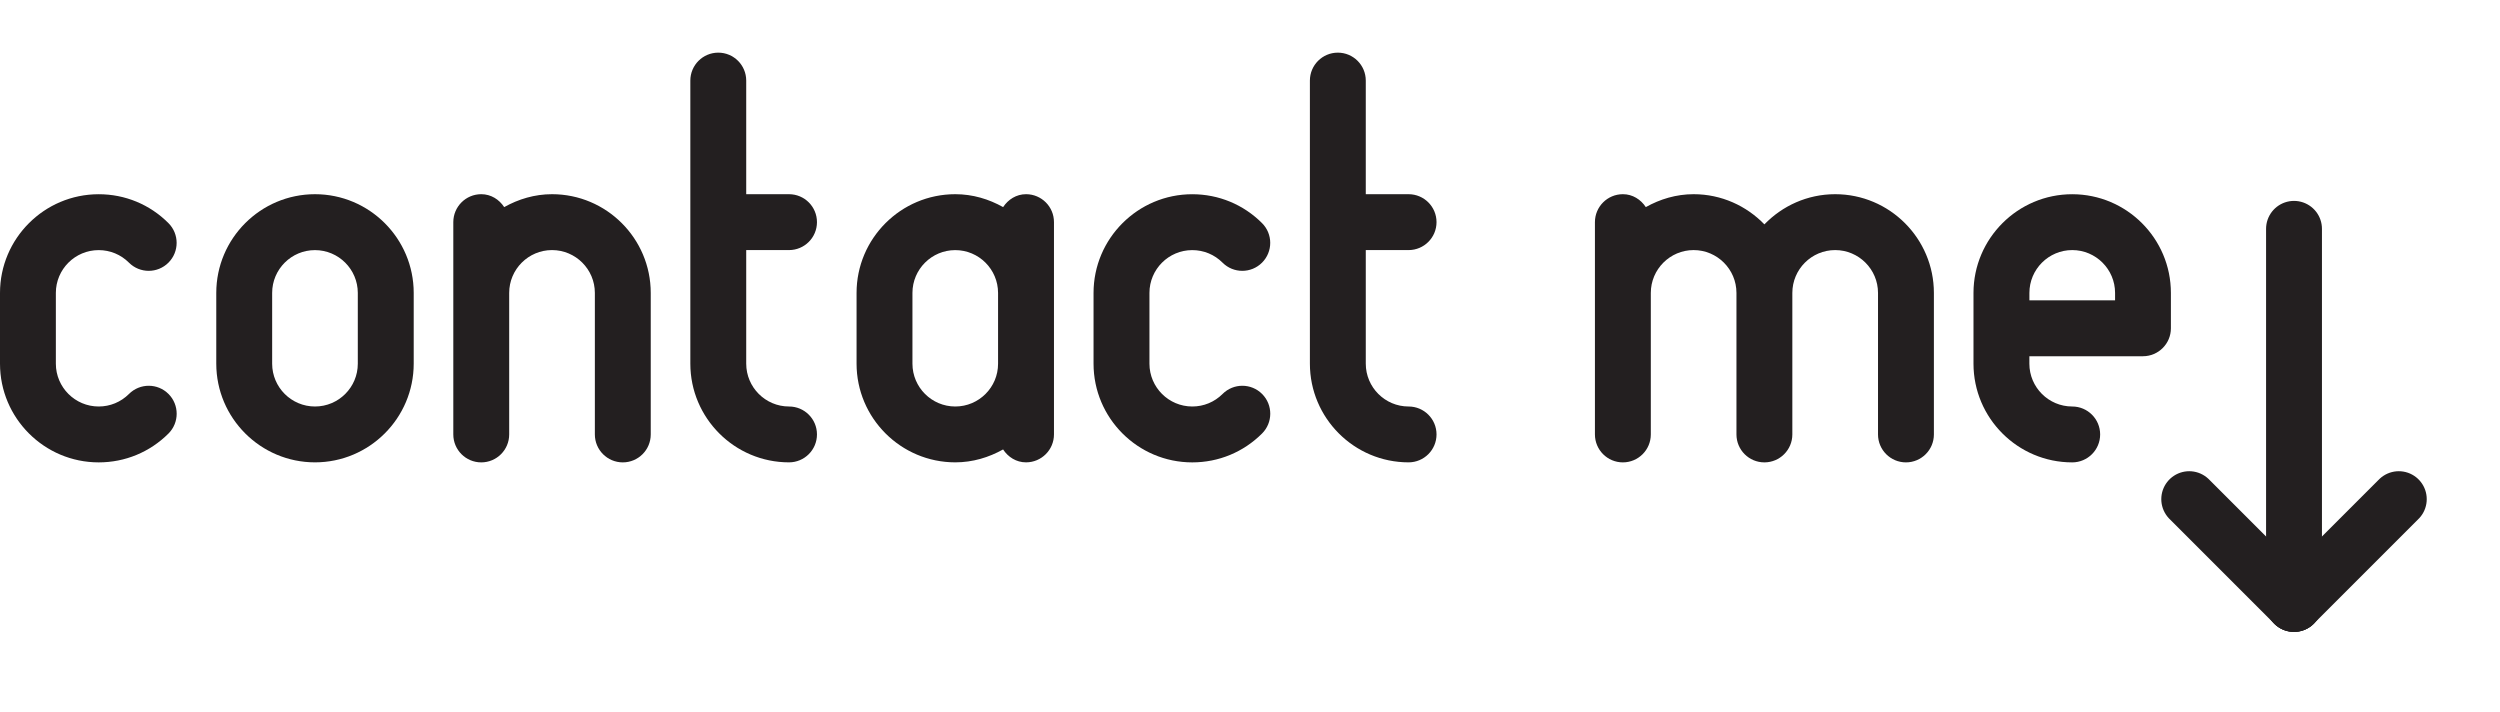 <!-- Generator: Adobe Illustrator 21.1.0, SVG Export Plug-In  -->
<svg version="1.1"
	 xmlns="http://www.w3.org/2000/svg" xmlns:xlink="http://www.w3.org/1999/xlink" xmlns:a="http://ns.adobe.com/AdobeSVGViewerExtensions/3.0/"
	 x="0px" y="0px" width="89.471px" height="25.49px" viewBox="0 0 89.471 25.49" style="enable-background:new 0 0 89.471 25.49;"
	 xml:space="preserve">
<style type="text/css">
	.st0{fill:none;}
	.st1{fill:#231F20;}
	.st2{fill:none;stroke:#231F20;stroke-width:2;stroke-linecap:round;stroke-miterlimit:10;}
</style>
<defs>
</defs>
<rect class="st0" width="89.471" height="25.49"/>
<g>
	<g>
		<path class="st1" d="M65.678,6.95c-0.994,0-1.89,0.416-2.533,1.08c-0.643-0.663-1.539-1.08-2.533-1.08
			c-0.624,0-1.202,0.177-1.711,0.462C58.722,7.14,58.43,6.95,58.08,6.95c-0.552,0-1,0.448-1,1v7.598c0,0.552,0.448,1,1,1
			s1-0.448,1-1v-5.065c0-0.845,0.688-1.533,1.532-1.533c0.845,0,1.533,0.688,1.533,1.533v5.065c0,0.552,0.448,1,1,1s1-0.448,1-1
			v-5.065c0-0.845,0.688-1.533,1.533-1.533s1.533,0.688,1.533,1.533v5.065c0,0.552,0.448,1,1,1s1-0.448,1-1v-5.065
			C69.21,8.535,67.626,6.95,65.678,6.95z"/>
		<path class="st1" d="M74.161,6.951c-1.947,0-3.531,1.584-3.533,3.531c0,0,0,0.001,0,0.001v1.264c0,0.001,0,0.002,0,0.003
			c0,0.001,0,0.002,0,0.002v1.261c0,0.001,0,0.002,0,0.002c0,1.949,1.585,3.533,3.533,3.533c0.552,0,1-0.448,1-1
			c0-0.552-0.448-1-1-1c-0.845,0-1.532-0.687-1.533-1.531c0-0.001,0-0.001,0-0.002v-0.266h4.065c0.552,0,1-0.448,1-1v-1.266
			C77.694,8.536,76.109,6.951,74.161,6.951z M75.694,10.749h-3.065v-0.266c0-0.845,0.688-1.533,1.533-1.533s1.533,0.688,1.533,1.533
			V10.749z"/>
	</g>
	<g>
		<path class="st1" d="M19.756,6.95c-0.624,0-1.202,0.177-1.712,0.462C17.866,7.14,17.573,6.95,17.223,6.95c-0.552,0-1,0.448-1,1
			v7.598c0,0.552,0.448,1,1,1s1-0.448,1-1v-5.065c0-0.845,0.688-1.533,1.533-1.533s1.533,0.688,1.533,1.533v5.065
			c0,0.552,0.448,1,1,1s1-0.448,1-1v-5.065C23.289,8.535,21.704,6.95,19.756,6.95z"/>
		<path class="st1" d="M36.721,6.95c-0.349,0-0.642,0.19-0.821,0.462C35.39,7.126,34.812,6.95,34.188,6.95
			c-1.948,0-3.533,1.585-3.533,3.533c0,0.001,0,0.002,0,0.002v2.527c0,0.001,0,0.002,0,0.002c0,1.948,1.585,3.533,3.533,3.533
			c0.624,0,1.202-0.177,1.711-0.462c0.179,0.272,0.471,0.462,0.821,0.462c0.552,0,1-0.448,1-1V7.95
			C37.721,7.398,37.273,6.95,36.721,6.95z M34.188,14.548c-0.845,0-1.532-0.687-1.533-1.531c0,0,0-0.001,0-0.002v-2.533
			c0,0,0-0.001,0-0.001c0.001-0.844,0.688-1.53,1.532-1.53c0.845,0,1.532,0.688,1.532,1.533v2.532
			C35.721,13.86,35.033,14.548,34.188,14.548z"/>
		<path class="st1" d="M14.806,10.483c0-1.948-1.585-3.533-3.533-3.533s-3.533,1.585-3.533,3.533c0,0.001,0,0.002,0,0.002v2.527
			c0,0.001,0,0.002,0,0.002c0,1.948,1.585,3.533,3.533,3.533s3.533-1.585,3.533-3.533l0-2.53
			C14.806,10.484,14.806,10.483,14.806,10.483z M11.273,14.548c-0.845,0-1.532-0.687-1.533-1.531c0,0,0-0.001,0-0.002v-2.533
			c0,0,0-0.001,0-0.001c0.001-0.844,0.688-1.53,1.532-1.53c0.845,0,1.532,0.687,1.533,1.531c0,0.001,0,0.001,0,0.002l0,2.532
			C12.806,13.86,12.119,14.548,11.273,14.548z"/>
		<path class="st1" d="M45.169,14.1c-0.39-0.391-1.023-0.392-1.415-0.001c-0.29,0.29-0.675,0.449-1.084,0.449
			c-0.845,0-1.532-0.687-1.533-1.531c0-0.001,0-0.001,0-0.002v-2.533c0,0,0-0.001,0-0.001c0.001-0.844,0.688-1.53,1.532-1.53
			c0.409,0,0.794,0.159,1.084,0.449c0.39,0.39,1.023,0.391,1.414-0.001c0.39-0.391,0.39-1.024-0.001-1.414
			c-0.667-0.667-1.554-1.034-2.497-1.034c-1.948,0-3.533,1.585-3.533,3.533c0,0,0,0.002,0,0.002v2.527c0,0.001,0,0.002,0,0.002
			c0,1.949,1.585,3.533,3.533,3.533c0.943,0,1.83-0.367,2.497-1.033C45.558,15.125,45.559,14.491,45.169,14.1z"/>
		<path class="st1" d="M6.031,14.1c-0.39-0.391-1.023-0.392-1.415-0.001c-0.29,0.29-0.675,0.449-1.084,0.449
			c-0.845,0-1.532-0.687-1.533-1.531c0-0.001,0-0.001,0-0.002v-2.533c0,0,0-0.001,0-0.001c0.001-0.844,0.688-1.53,1.532-1.53
			c0.409,0,0.794,0.159,1.084,0.449c0.39,0.39,1.023,0.391,1.414-0.001c0.39-0.391,0.39-1.024-0.001-1.414
			C5.363,7.318,4.476,6.951,3.533,6.951C1.585,6.951,0,8.536,0,10.484c0,0,0,0.002,0,0.002v2.527c0,0.001,0,0.002,0,0.002
			c0,1.949,1.585,3.533,3.533,3.533c0.943,0,1.83-0.367,2.497-1.033C6.42,15.125,6.421,14.491,6.031,14.1z"/>
		<path class="st1" d="M50.411,14.548c-0.845,0-1.532-0.688-1.532-1.533V8.95h1.532c0.552,0,1-0.448,1-1s-0.448-1-1-1h-1.532V2.884
			c0-0.552-0.448-1-1-1s-1,0.448-1,1v10.13c0,1.948,1.584,3.533,3.532,3.533c0.552,0,1-0.448,1-1
			C51.411,14.995,50.963,14.548,50.411,14.548z"/>
		<path class="st1" d="M28.238,14.548c-0.845,0-1.532-0.688-1.532-1.533V8.95h1.532c0.552,0,1-0.448,1-1s-0.448-1-1-1h-1.532V2.884
			c0-0.552-0.448-1-1-1s-1,0.448-1,1v10.13c0,1.948,1.584,3.533,3.532,3.533c0.552,0,1-0.448,1-1
			C29.238,14.995,28.791,14.548,28.238,14.548z"/>
	</g>
</g>
<line class="st2" x1="82.099" y1="8.19" x2="82.099" y2="21.614"/>
<line class="st2" x1="82.099" y1="21.614" x2="85.849" y2="17.864"/>
<line class="st2" x1="78.349" y1="17.864" x2="82.099" y2="21.614"/>
</svg>